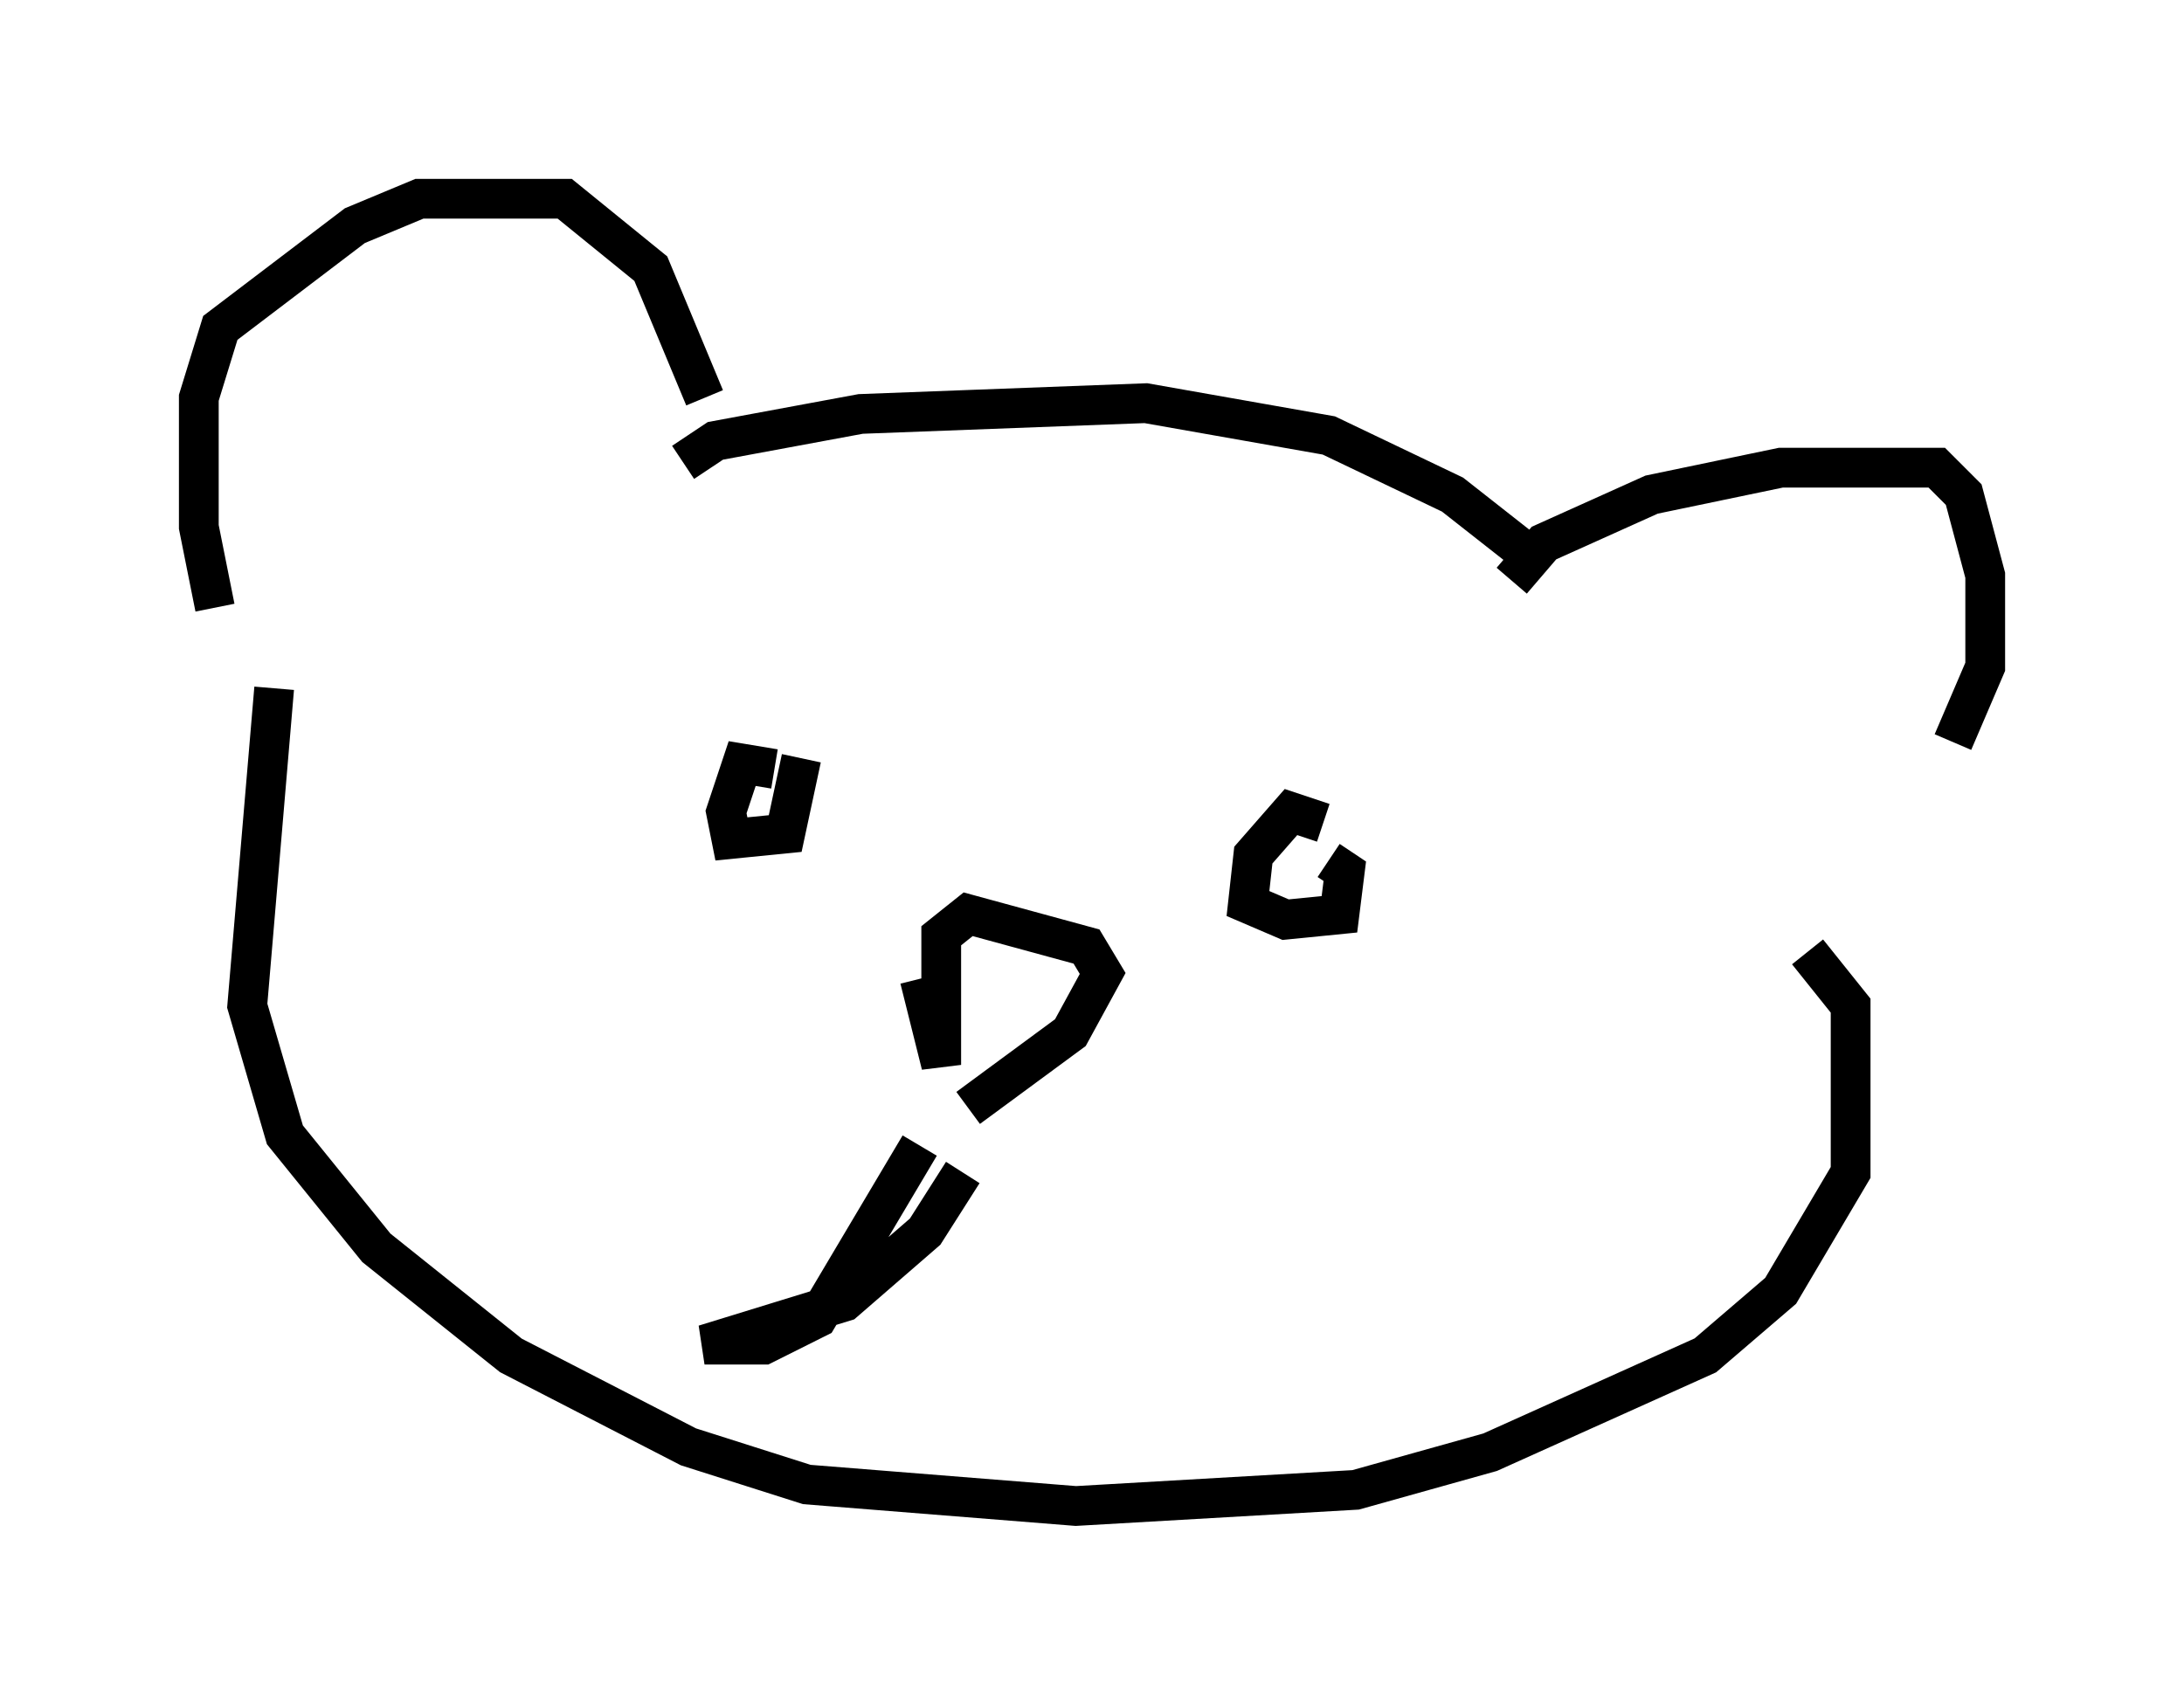 <?xml version="1.0" encoding="utf-8" ?>
<svg baseProfile="full" height="42.882" version="1.1" width="54.925" xmlns="http://www.w3.org/2000/svg" xmlns:ev="http://www.w3.org/2001/xml-events" xmlns:xlink="http://www.w3.org/1999/xlink"><defs /><rect fill="white" height="42.882" width="54.925" x="0" y="0" /><path d="M6.083, 16.231 m-0.677, -0.947 l-0.406, -2.03 0.0, -3.248 l0.541, -1.759 3.383, -2.571 l1.624, -0.677 3.654, 0.0 l2.165, 1.759 1.353, 3.248 m-0.541, 1.624 l0.812, -0.541 3.654, -0.677 l7.172, -0.271 4.601, 0.812 l3.112, 1.488 1.894, 1.488 m-0.406, 0.677 l0.812, -0.947 2.706, -1.218 l3.248, -0.677 3.924, 0.0 l0.677, 0.677 0.541, 2.03 l0.0, 2.3 -0.812, 1.894 m-42.219, -1.353 l-0.677, 7.984 0.947, 3.248 l2.3, 2.842 3.383, 2.706 l4.465, 2.3 2.977, 0.947 l6.766, 0.541 7.036, -0.406 l3.383, -0.947 5.413, -2.436 l1.894, -1.624 1.759, -2.977 l0.0, -4.195 -1.083, -1.353 m-25.981, -4.601 l-0.812, -0.135 -0.406, 1.218 l0.135, 0.677 1.353, -0.135 l0.406, -1.894 m13.126, 1.624 l-0.812, -0.271 -0.947, 1.083 l-0.135, 1.218 0.947, 0.406 l1.353, -0.135 0.135, -1.083 l-0.406, -0.271 m-10.284, 2.977 l0.541, 2.165 0.0, -3.248 l0.677, -0.541 2.977, 0.812 l0.406, 0.677 -0.812, 1.488 l-2.571, 1.894 m-1.218, 0.947 l-2.571, 4.33 -1.353, 0.677 l-1.488, 0.0 3.518, -1.083 l2.03, -1.759 0.947, -1.488 " fill="none" stroke="black" stroke-width="1" /></svg>